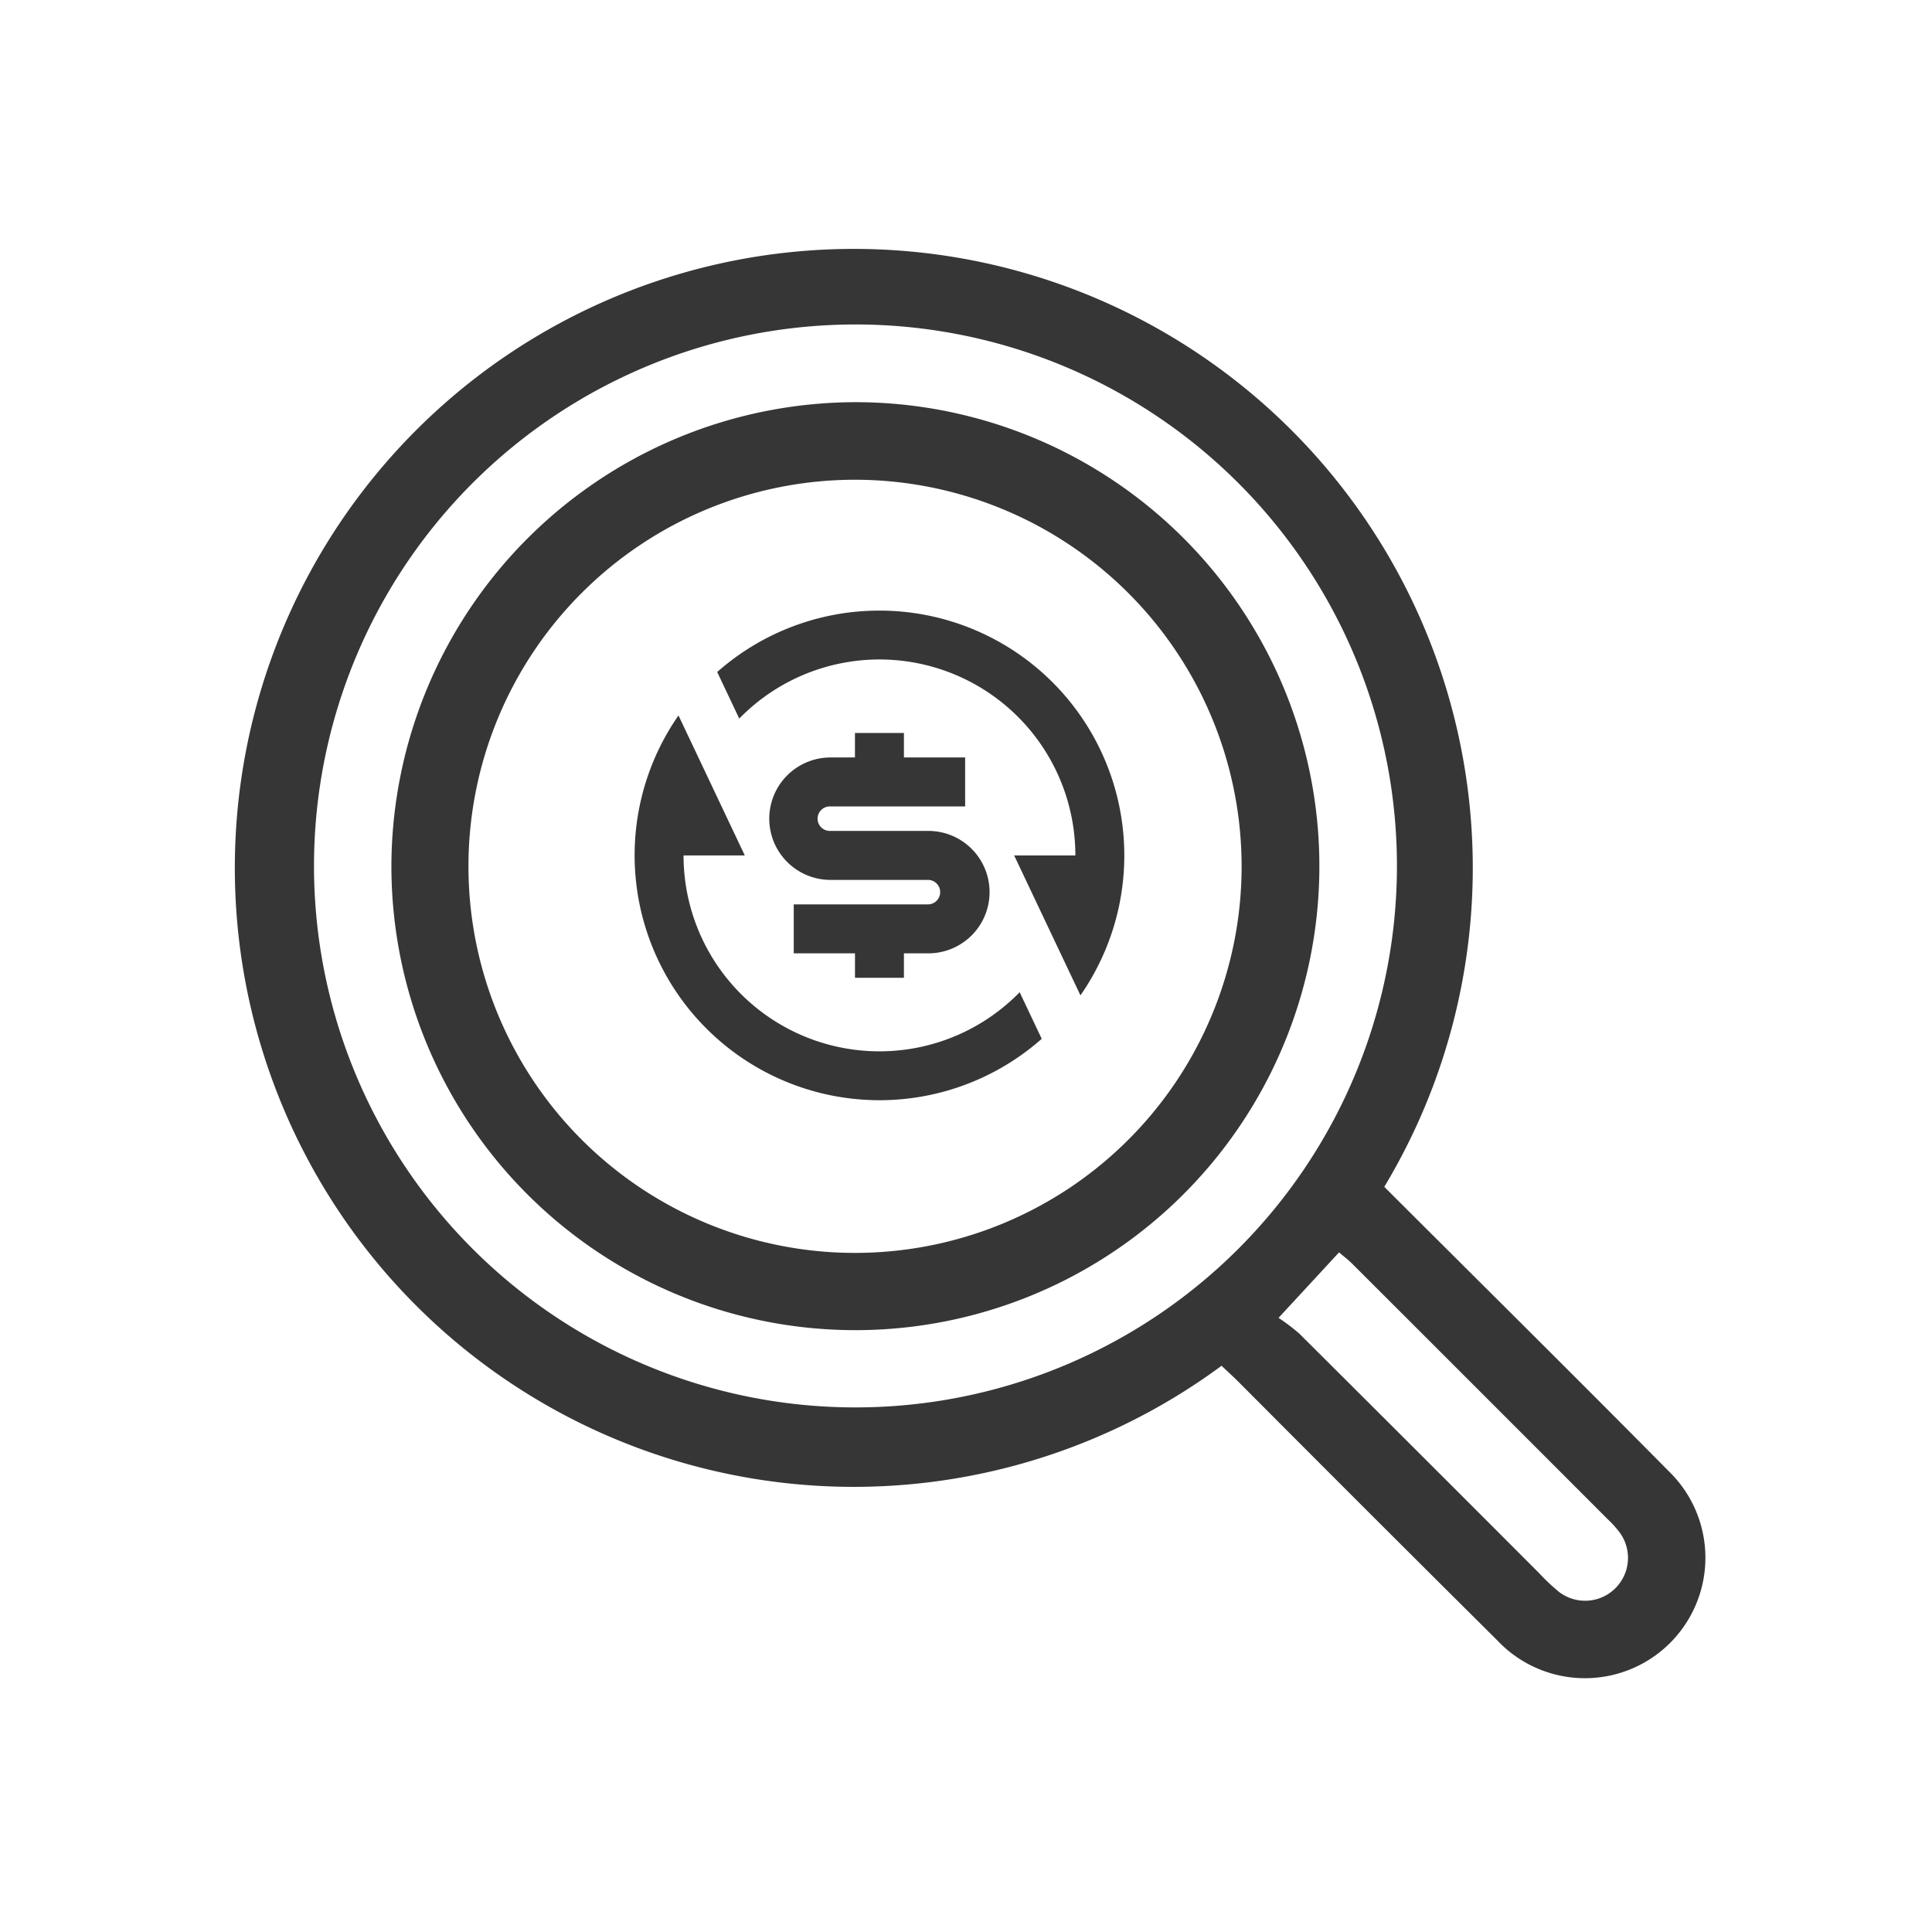<svg xmlns="http://www.w3.org/2000/svg" width="76" height="76" viewBox="0 0 76 76">
  <g id="Group_122587" data-name="Group 122587" transform="translate(-0.123 -0.434)">
    <rect id="Rectangle_44277" data-name="Rectangle 44277" width="76" height="76" transform="translate(0.123 0.434)" fill="#fff" opacity="0"/>
    <g id="Group_122276" data-name="Group 122276" transform="translate(9.428 10.24)">
      <path id="Path_267250" data-name="Path 267250" d="M204.475,220.375c3.754,3.748,7.491,7.446,11.188,11.184a4.739,4.739,0,1,1-6.749,6.651q-5.09-5.056-10.151-10.141c-.227-.227-.466-.443-.692-.658a24.349,24.349,0,1,1,6.4-7.037m-20.808,8.675a21.3,21.3,0,1,0-21.293-21.286,21.3,21.3,0,0,0,21.293,21.286m16.649-3.523a7.805,7.805,0,0,1,.823.625q4.729,4.709,9.444,9.433a7.57,7.57,0,0,0,.777.73,1.687,1.687,0,0,0,2.394-2.32,3.918,3.918,0,0,0-.472-.53q-5.031-5.036-10.068-10.067c-.159-.159-.341-.295-.518-.446l-2.379,2.575" transform="translate(-159.323 -183.491)" fill="#363636"/>
      <path id="Path_267251" data-name="Path 267251" d="M209.456,214.977a18.252,18.252,0,1,1-18.245,18.165,18.291,18.291,0,0,1,18.245-18.165m0,3.051a15.207,15.207,0,1,0,15.2,15.266,15.217,15.217,0,0,0-15.2-15.266" transform="translate(-185.119 -208.962)" fill="#363636"/>
      <g id="Group_122277" data-name="Group 122277" transform="translate(13.727 12.282)">
        <path id="Path_267153" data-name="Path 267153" d="M0,0H23.119V23.119H0Z" fill="none"/>
        <path id="Path_267154" data-name="Path 267154" d="M5.255,4.421a9.634,9.634,0,0,1,14.289,12.72l-2.608-5.505h2.408A7.706,7.706,0,0,0,6.122,6.253ZM18.021,18.85A9.634,9.634,0,0,1,3.732,6.13L6.34,11.636H3.931a7.706,7.706,0,0,0,13.222,5.382ZM8.266,13.562h5.3a.482.482,0,0,0,0-.963H9.711a2.408,2.408,0,1,1,0-4.816h.963V6.819H12.6v.963h2.408V9.709h-5.3a.482.482,0,1,0,0,.963h3.853a2.408,2.408,0,0,1,0,4.816H12.6v.963H10.675v-.963H8.266Z" transform="translate(-0.074 -0.074)" fill="#363636"/>
      </g>
    </g>
  </g>
</svg>
